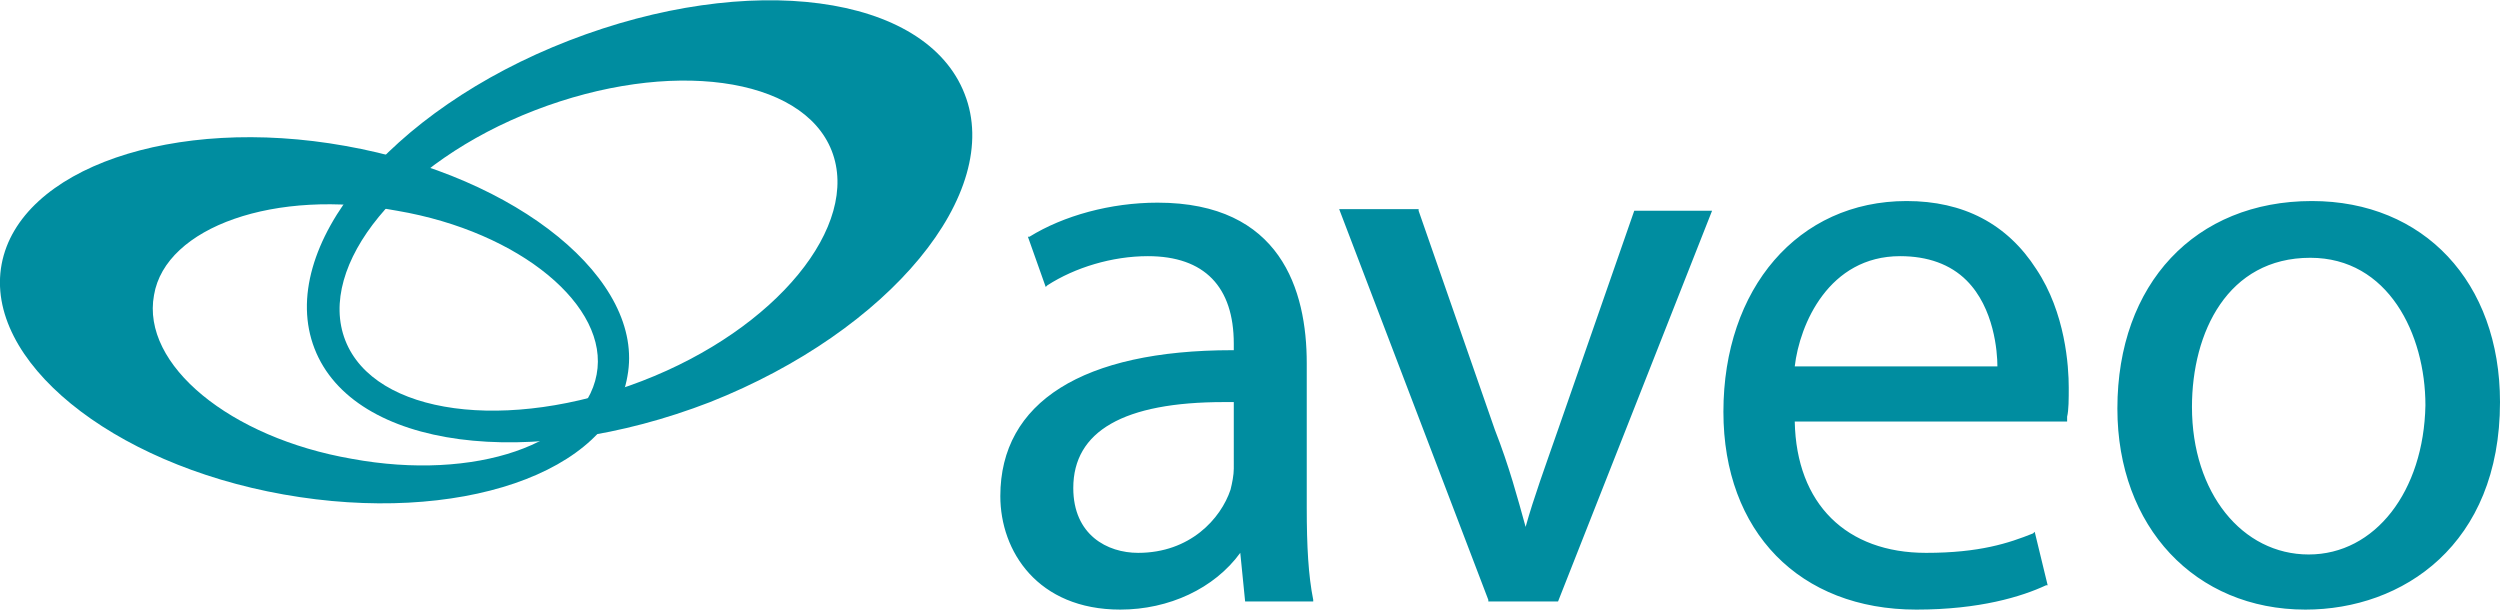 <?xml version="1.0" encoding="utf-8"?>
<!-- Generator: Adobe Illustrator 19.1.0, SVG Export Plug-In . SVG Version: 6.00 Build 0)  -->
<svg version="1.1" id="Aveo_Logo" xmlns="http://www.w3.org/2000/svg" xmlns:xlink="http://www.w3.org/1999/xlink" x="0px" y="0px"
	 viewBox="0 0 154.2 37.7" style="enable-background:new 0 0 154.2 37.7;" xml:space="preserve">
<style type="text/css">
	.st0{fill:#008DA0;}
</style>
<g>
	<g>
		<g>
			<g>
				<g>
					<path class="st0" d="M59.5,5.8c-2.4-6.2-13.3-7.6-24.4-3.3c-11.1,4.3-18.1,12.8-15.7,19c2.4,6.2,13.3,7.6,24.4,3.3
						C54.9,20.4,61.9,11.9,59.5,5.8z M39.6,23.5c-8.3,3.2-16.5,2.1-18.3-2.5C19.5,16.4,24.7,10,33,6.8c8.3-3.2,16.5-2.1,18.3,2.5
						C53.1,13.9,47.9,20.3,39.6,23.5z"/>
				</g>
			</g>
		</g>
		<g>
			<g>
				<path class="st0" d="M21.3,9C10.7,7.1,1.2,10.4,0.1,16.3C-1,22.2,6.8,28.6,17.5,30.5c10.7,1.9,20.2-1.3,21.2-7.3
					C39.8,17.3,32,10.9,21.3,9z M36.8,23.1c-0.8,4.3-7.5,6.6-15.1,5.2C14.2,27,8.7,22.5,9.5,18.2C10.2,14,17,11.6,24.5,13
					C32.1,14.3,37.6,18.9,36.8,23.1z"/>
			</g>
		</g>
	</g>
	<path class="st0" d="M80.6,31.3v-8.9c0-4.5-1.6-9.9-9.2-9.9c-2.9,0-5.8,0.8-7.9,2.1l-0.1,0l1.1,3.1l0.1-0.1c1.7-1.1,4-1.8,6.2-1.8
		c3.5,0,5.3,1.9,5.3,5.4v0.4h-0.1c-9.2,0-14.3,3.2-14.3,9c0,3.4,2.3,7,7.4,7c3,0,5.8-1.3,7.4-3.5l0.3,3H81l0-0.1
		C80.7,35.5,80.6,33.7,80.6,31.3z M76.1,28.9c0,0.4-0.1,0.9-0.2,1.3c-0.6,1.8-2.5,3.9-5.7,3.9c-1.9,0-4-1.1-4-4
		c0-3.5,3.1-5.3,9.3-5.3c0.2,0,0.4,0,0.6,0V28.9z M96.1,26.5c-0.8,2.3-1.5,4.2-2,6c-0.5-1.8-1-3.7-1.9-6L87.5,13l0-0.1h-4.9L91.8,37
		l0,0.1h4.3l9.5-24.1h-4.8L96.1,26.5z M117.6,12.4c-6.7,0-11.3,5.4-11.3,13c0,7.4,4.7,12.2,11.9,12.2c3.9,0,6.5-0.8,8-1.5l0.1,0
		l-0.8-3.3l-0.1,0.1c-1.5,0.6-3.3,1.2-6.6,1.2c-4.9,0-8-3-8.1-8.1h16.8l0-0.3c0.1-0.4,0.1-1.1,0.1-1.8c0-1.3-0.2-4.6-2-7.3
		C123.8,13.8,121.1,12.4,117.6,12.4z M110.7,22.6c0.3-2.6,2.1-6.8,6.5-6.8c1.7,0,3.1,0.5,4.1,1.5c1.7,1.7,1.9,4.4,1.9,5.3H110.7z
		 M142.6,12.4c-7.2,0-12,5.1-12,12.8c0,7.3,4.8,12.4,11.6,12.4c6,0,12-4,12-12.8C154.2,17.4,149.5,12.4,142.6,12.4z M142.4,34.2
		c-4.1,0-7.2-3.8-7.2-9.1c0-4.6,2.2-9.2,7.3-9.2c4.8,0,7.1,4.7,7.1,9.1C149.5,30.3,146.5,34.2,142.4,34.2z"/>
</g>
</svg>
